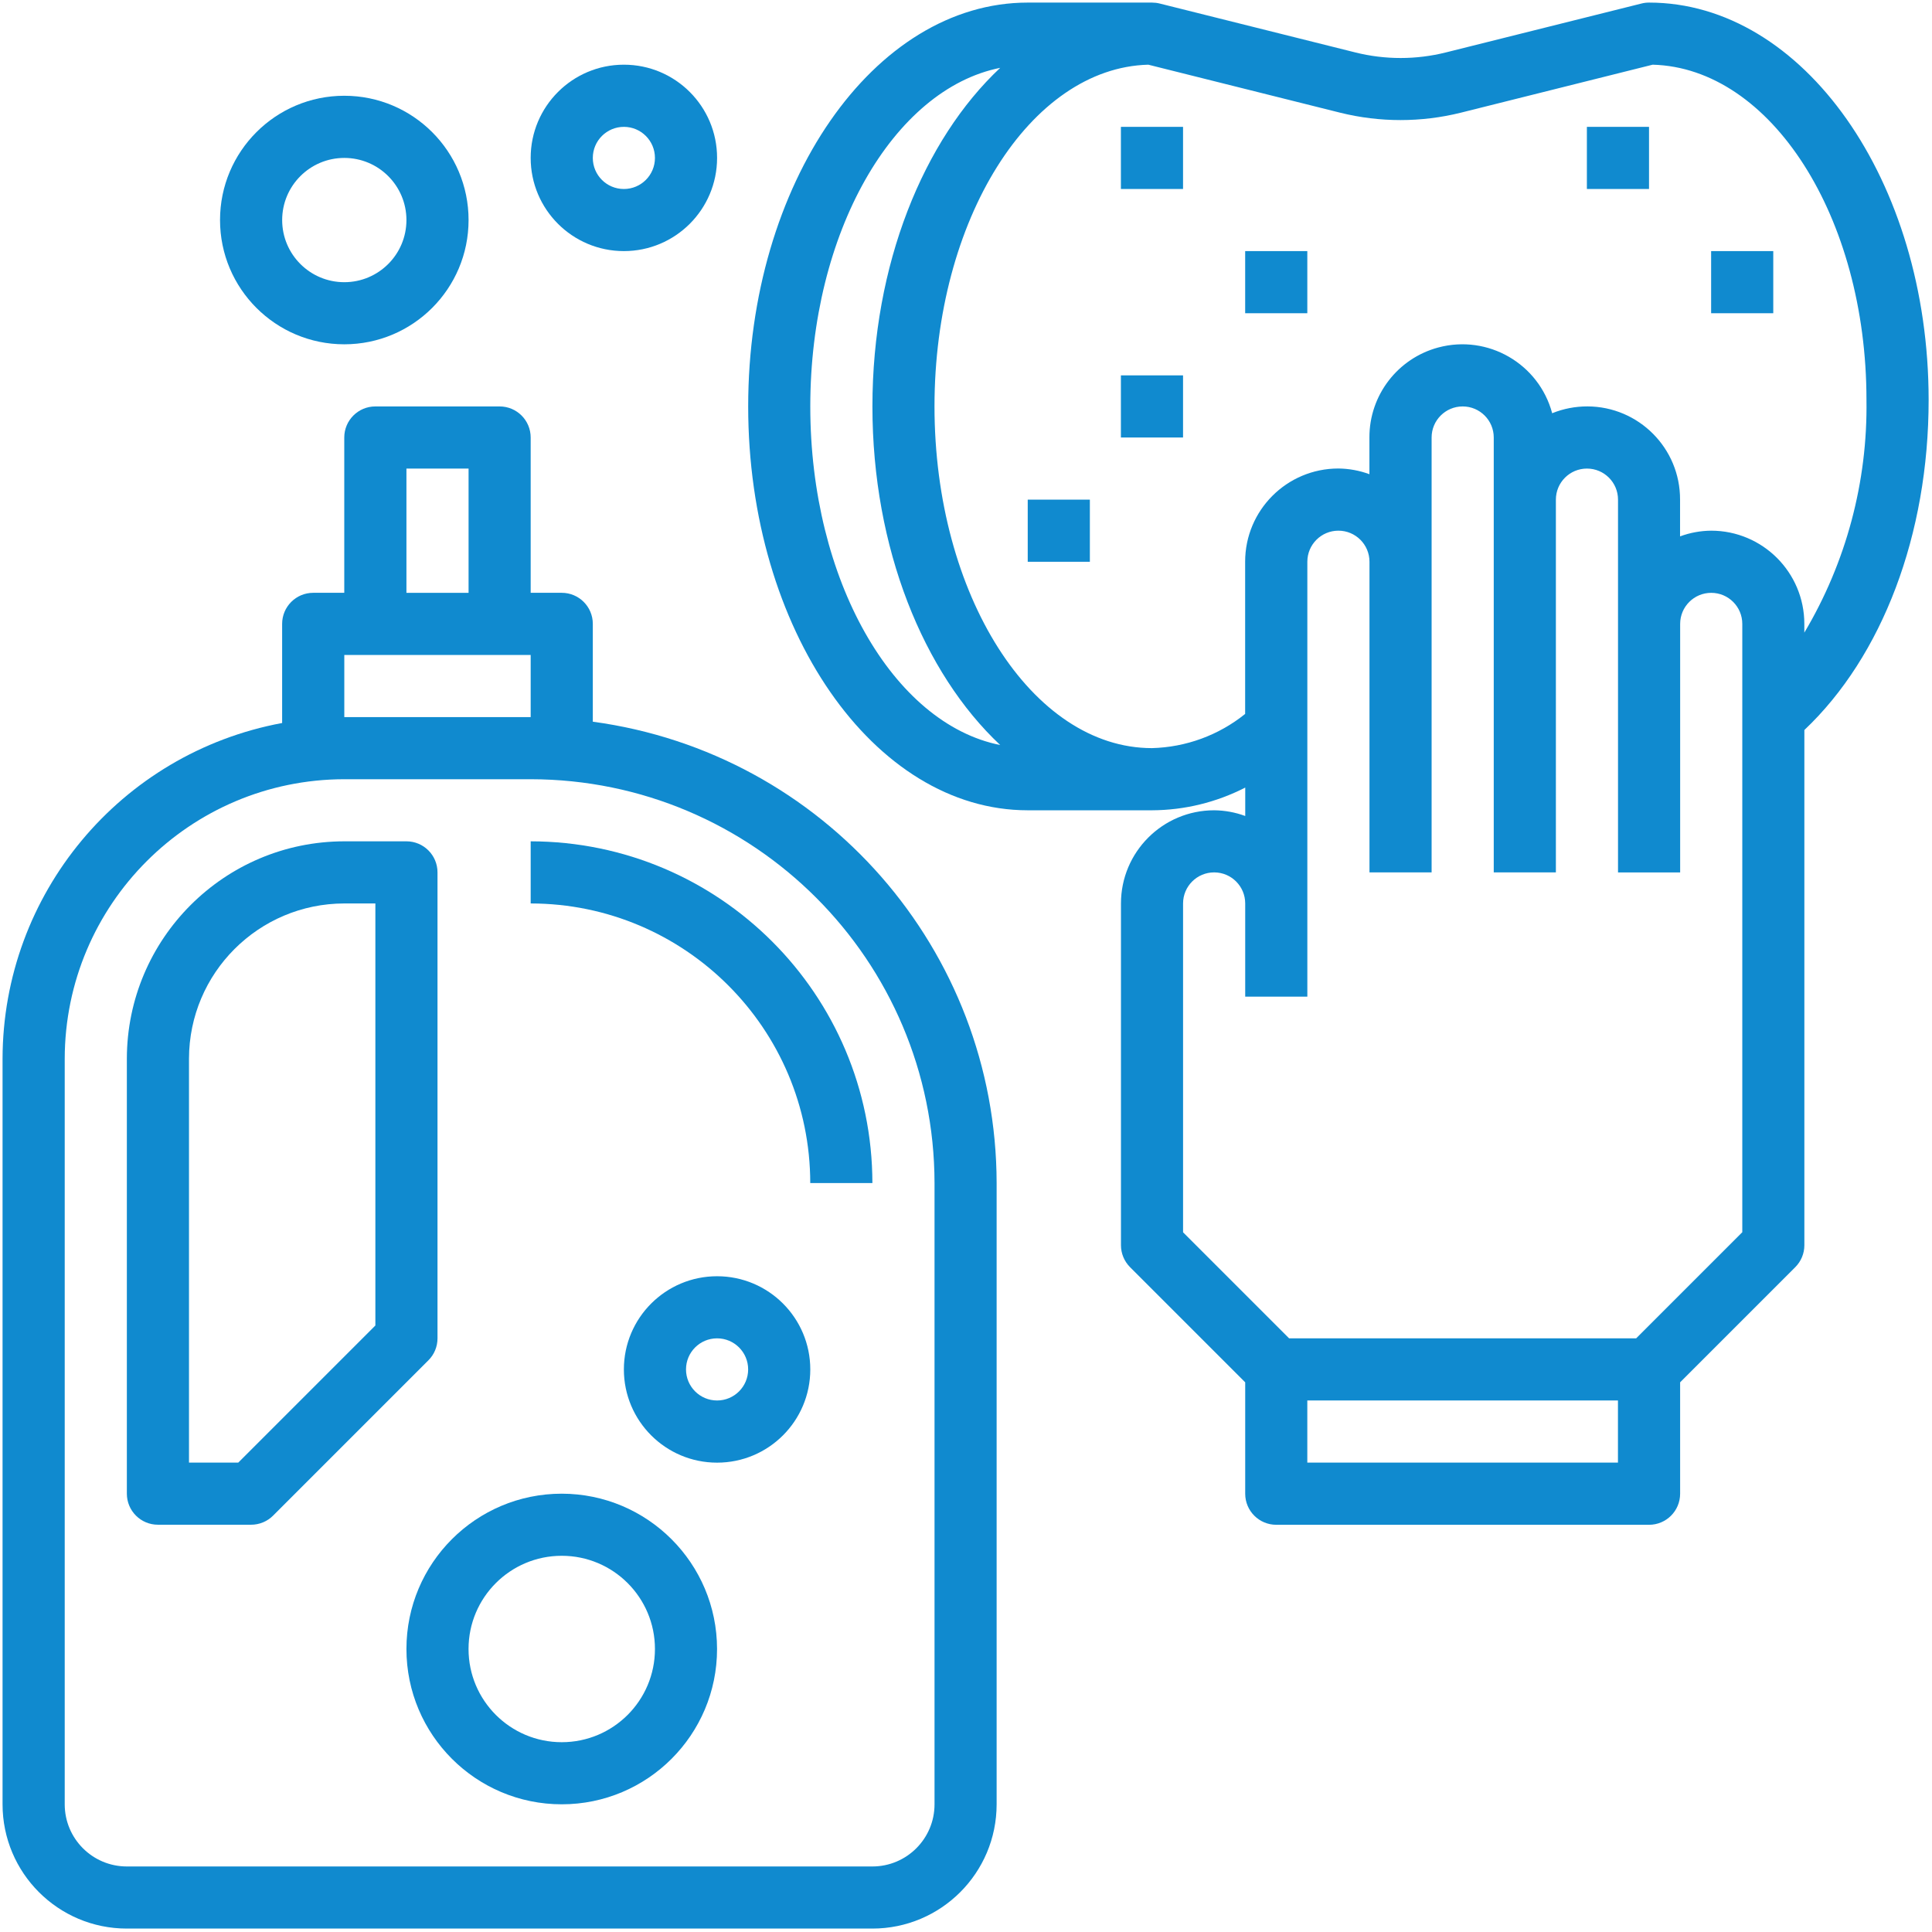 <?xml version="1.0" encoding="utf-8"?>
<!-- Generator: Adobe Illustrator 17.0.1, SVG Export Plug-In . SVG Version: 6.00 Build 0)  -->
<!DOCTYPE svg PUBLIC "-//W3C//DTD SVG 1.1//EN" "http://www.w3.org/Graphics/SVG/1.1/DTD/svg11.dtd">
<svg version="1.1" id="Capa_1" xmlns="http://www.w3.org/2000/svg" xmlns:xlink="http://www.w3.org/1999/xlink" x="0px" y="0px"
	 width="62px" height="62px" viewBox="100 7.5 62 62" enable-background="new 100 7.5 62 62" xml:space="preserve">
<g>
	<g>
		<g>
			<path fill="#108ACF" d="M119.024,30.66v-3.139c0-0.551-0.446-0.997-0.997-0.997h-0.997V21.54c0-0.551-0.446-0.997-0.997-0.997
				h-3.988c-0.551,0-0.997,0.446-0.997,0.997v4.984h-0.997c-0.551,0-0.997,0.446-0.997,0.997v3.181
				c-5.194,0.965-8.964,5.493-8.972,10.775v23.925c0,2.202,1.785,3.988,3.988,3.988h23.925c2.202,0,3.988-1.785,3.988-3.988V45.465
				C131.971,37.985,126.437,31.663,119.024,30.66z M113.043,22.537h1.994v3.988h-1.994V22.537z M111.049,28.518h5.981v1.994h-5.981
				V28.518z M129.99,65.403c0,1.101-0.893,1.994-1.994,1.994h-23.925c-1.101,0-1.994-0.893-1.994-1.994V41.478
				c0.006-4.953,4.019-8.966,8.972-8.972h5.981c7.154,0.008,12.951,5.806,12.96,12.96V65.403z"/>
			<path fill="#108ACF" d="M114.04,50.45V35.496c0-0.551-0.446-0.997-0.997-0.997h-1.994c-3.852,0.004-6.974,3.126-6.978,6.978
				v13.956c0,0.551,0.446,0.997,0.997,0.997h2.991c0.264,0,0.518-0.105,0.705-0.292l4.984-4.984
				C113.935,50.968,114.04,50.714,114.04,50.45z M112.046,50.037l-4.4,4.4h-1.581v-12.96c0.003-2.751,2.233-4.981,4.984-4.984h0.997
				V50.037z"/>
			<path fill="#108ACF" d="M117.03,34.499v1.994c4.953,0.005,8.967,4.019,8.972,8.972h1.994
				C127.989,39.412,123.084,34.507,117.03,34.499z"/>
			<path fill="#108ACF" d="M118.027,55.434c-2.753,0-4.984,2.232-4.984,4.984s2.232,4.984,4.984,4.984
				c2.753,0,4.984-2.232,4.984-4.984C123.009,57.667,120.779,55.437,118.027,55.434z M118.027,63.409
				c-1.652,0-2.991-1.339-2.991-2.991s1.339-2.991,2.991-2.991s2.991,1.339,2.991,2.991S119.679,63.409,118.027,63.409z"/>
			<path fill="#108ACF" d="M123.012,48.456c-1.652,0-2.991,1.339-2.991,2.991s1.339,2.991,2.991,2.991s2.991-1.339,2.991-2.991
				S124.664,48.456,123.012,48.456z M123.012,52.443c-0.551,0-0.997-0.446-0.997-0.997s0.446-0.997,0.997-0.997
				c0.551,0,0.997,0.446,0.997,0.997S123.562,52.443,123.012,52.443z"/>
			<path fill="#108ACF" d="M152.919,7.583c-0.082,0-0.163,0.01-0.242,0.03l-6.28,1.57c-0.953,0.238-1.949,0.238-2.902,0l-6.28-1.57
				c-0.08-0.02-0.163-0.03-0.245-0.03h-3.988c-4.947,0-8.972,5.814-8.972,12.96s4.025,12.96,8.972,12.96h3.988
				c1.04-0.004,2.065-0.254,2.991-0.729v0.912c-0.319-0.118-0.656-0.18-0.997-0.183c-1.652,0-2.991,1.339-2.991,2.991v10.966
				c0,0.264,0.105,0.518,0.292,0.705l3.695,3.695v3.575c0,0.551,0.446,0.997,0.997,0.997h11.963c0.551,0,0.997-0.446,0.997-0.997
				v-3.575l3.695-3.695c0.187-0.187,0.292-0.44,0.292-0.705V30.927c2.497-2.361,3.988-6.265,3.988-10.594
				C161.891,13.303,157.865,7.583,152.919,7.583z M126.003,20.543c0-5.576,2.664-10.182,6.095-10.866
				c-2.464,2.311-4.101,6.314-4.101,10.866s1.637,8.555,4.101,10.866C128.666,30.725,126.003,26.119,126.003,20.543z
				 M151.922,54.437h-9.969v-1.994h9.969V54.437z M155.909,47.046l-3.403,3.403h-11.137l-3.403-3.403V36.493
				c0-0.551,0.446-0.997,0.997-0.997s0.997,0.446,0.997,0.997v2.991h1.994V25.527c0-0.551,0.446-0.997,0.997-0.997
				c0.551,0,0.997,0.446,0.997,0.997v9.969h1.994V21.54c0-0.551,0.446-0.997,0.997-0.997c0.551,0,0.997,0.446,0.997,0.997v13.956
				h1.994V23.534c0-0.551,0.446-0.997,0.997-0.997c0.551,0,0.997,0.446,0.997,0.997v11.963h1.994v-7.975
				c0-0.551,0.446-0.997,0.997-0.997s0.997,0.446,0.997,0.997V47.046z M157.903,27.802v-0.281c0-1.652-1.339-2.991-2.991-2.991
				c-0.34,0.003-0.678,0.065-0.997,0.183v-1.18c0.006-1.646-1.324-2.985-2.971-2.991c-0.388-0.001-0.773,0.073-1.133,0.219
				c-0.427-1.592-2.063-2.536-3.654-2.11c-1.306,0.35-2.214,1.535-2.211,2.887v1.18c-0.319-0.118-0.656-0.18-0.997-0.183
				c-1.652,0-2.991,1.339-2.991,2.991v4.885c-0.849,0.684-1.9,1.069-2.991,1.097c-3.848,0-6.978-4.92-6.978-10.966
				c0-5.981,3.067-10.866,6.862-10.966l6.158,1.541c1.27,0.315,2.598,0.315,3.868,0l6.158-1.541c3.794,0.1,6.862,4.885,6.862,10.755
				C159.937,22.959,159.246,25.545,157.903,27.802z"/>
			<rect x="135.971" y="11.571" fill="#108ACF" width="1.994" height="1.994"/>
			<rect x="135.971" y="19.546" fill="#108ACF" width="1.994" height="1.994"/>
			<rect x="139.959" y="15.558" fill="#108ACF" width="1.994" height="1.994"/>
			<rect x="150.925" y="11.571" fill="#108ACF" width="1.994" height="1.994"/>
			<rect x="154.912" y="15.558" fill="#108ACF" width="1.994" height="1.994"/>
			<rect x="132.981" y="23.534" fill="#108ACF" width="1.994" height="1.994"/>
			<path fill="#108ACF" d="M111.049,18.549c2.202,0,3.988-1.785,3.988-3.988s-1.785-3.988-3.988-3.988
				c-2.202,0-3.988,1.785-3.988,3.988S108.847,18.549,111.049,18.549z M111.049,12.568c1.101,0,1.994,0.893,1.994,1.994
				s-0.893,1.994-1.994,1.994c-1.101,0-1.994-0.893-1.994-1.994S109.948,12.568,111.049,12.568z"/>
			<path fill="#108ACF" d="M120.021,15.558c1.652,0,2.991-1.339,2.991-2.991s-1.339-2.991-2.991-2.991s-2.991,1.339-2.991,2.991
				S118.369,15.558,120.021,15.558z M120.021,11.571c0.551,0,0.997,0.446,0.997,0.997c0,0.551-0.446,0.997-0.997,0.997
				c-0.551,0-0.997-0.446-0.997-0.997C119.024,12.017,119.471,11.571,120.021,11.571z"/>
		</g>
	</g>
</g>
</svg>
